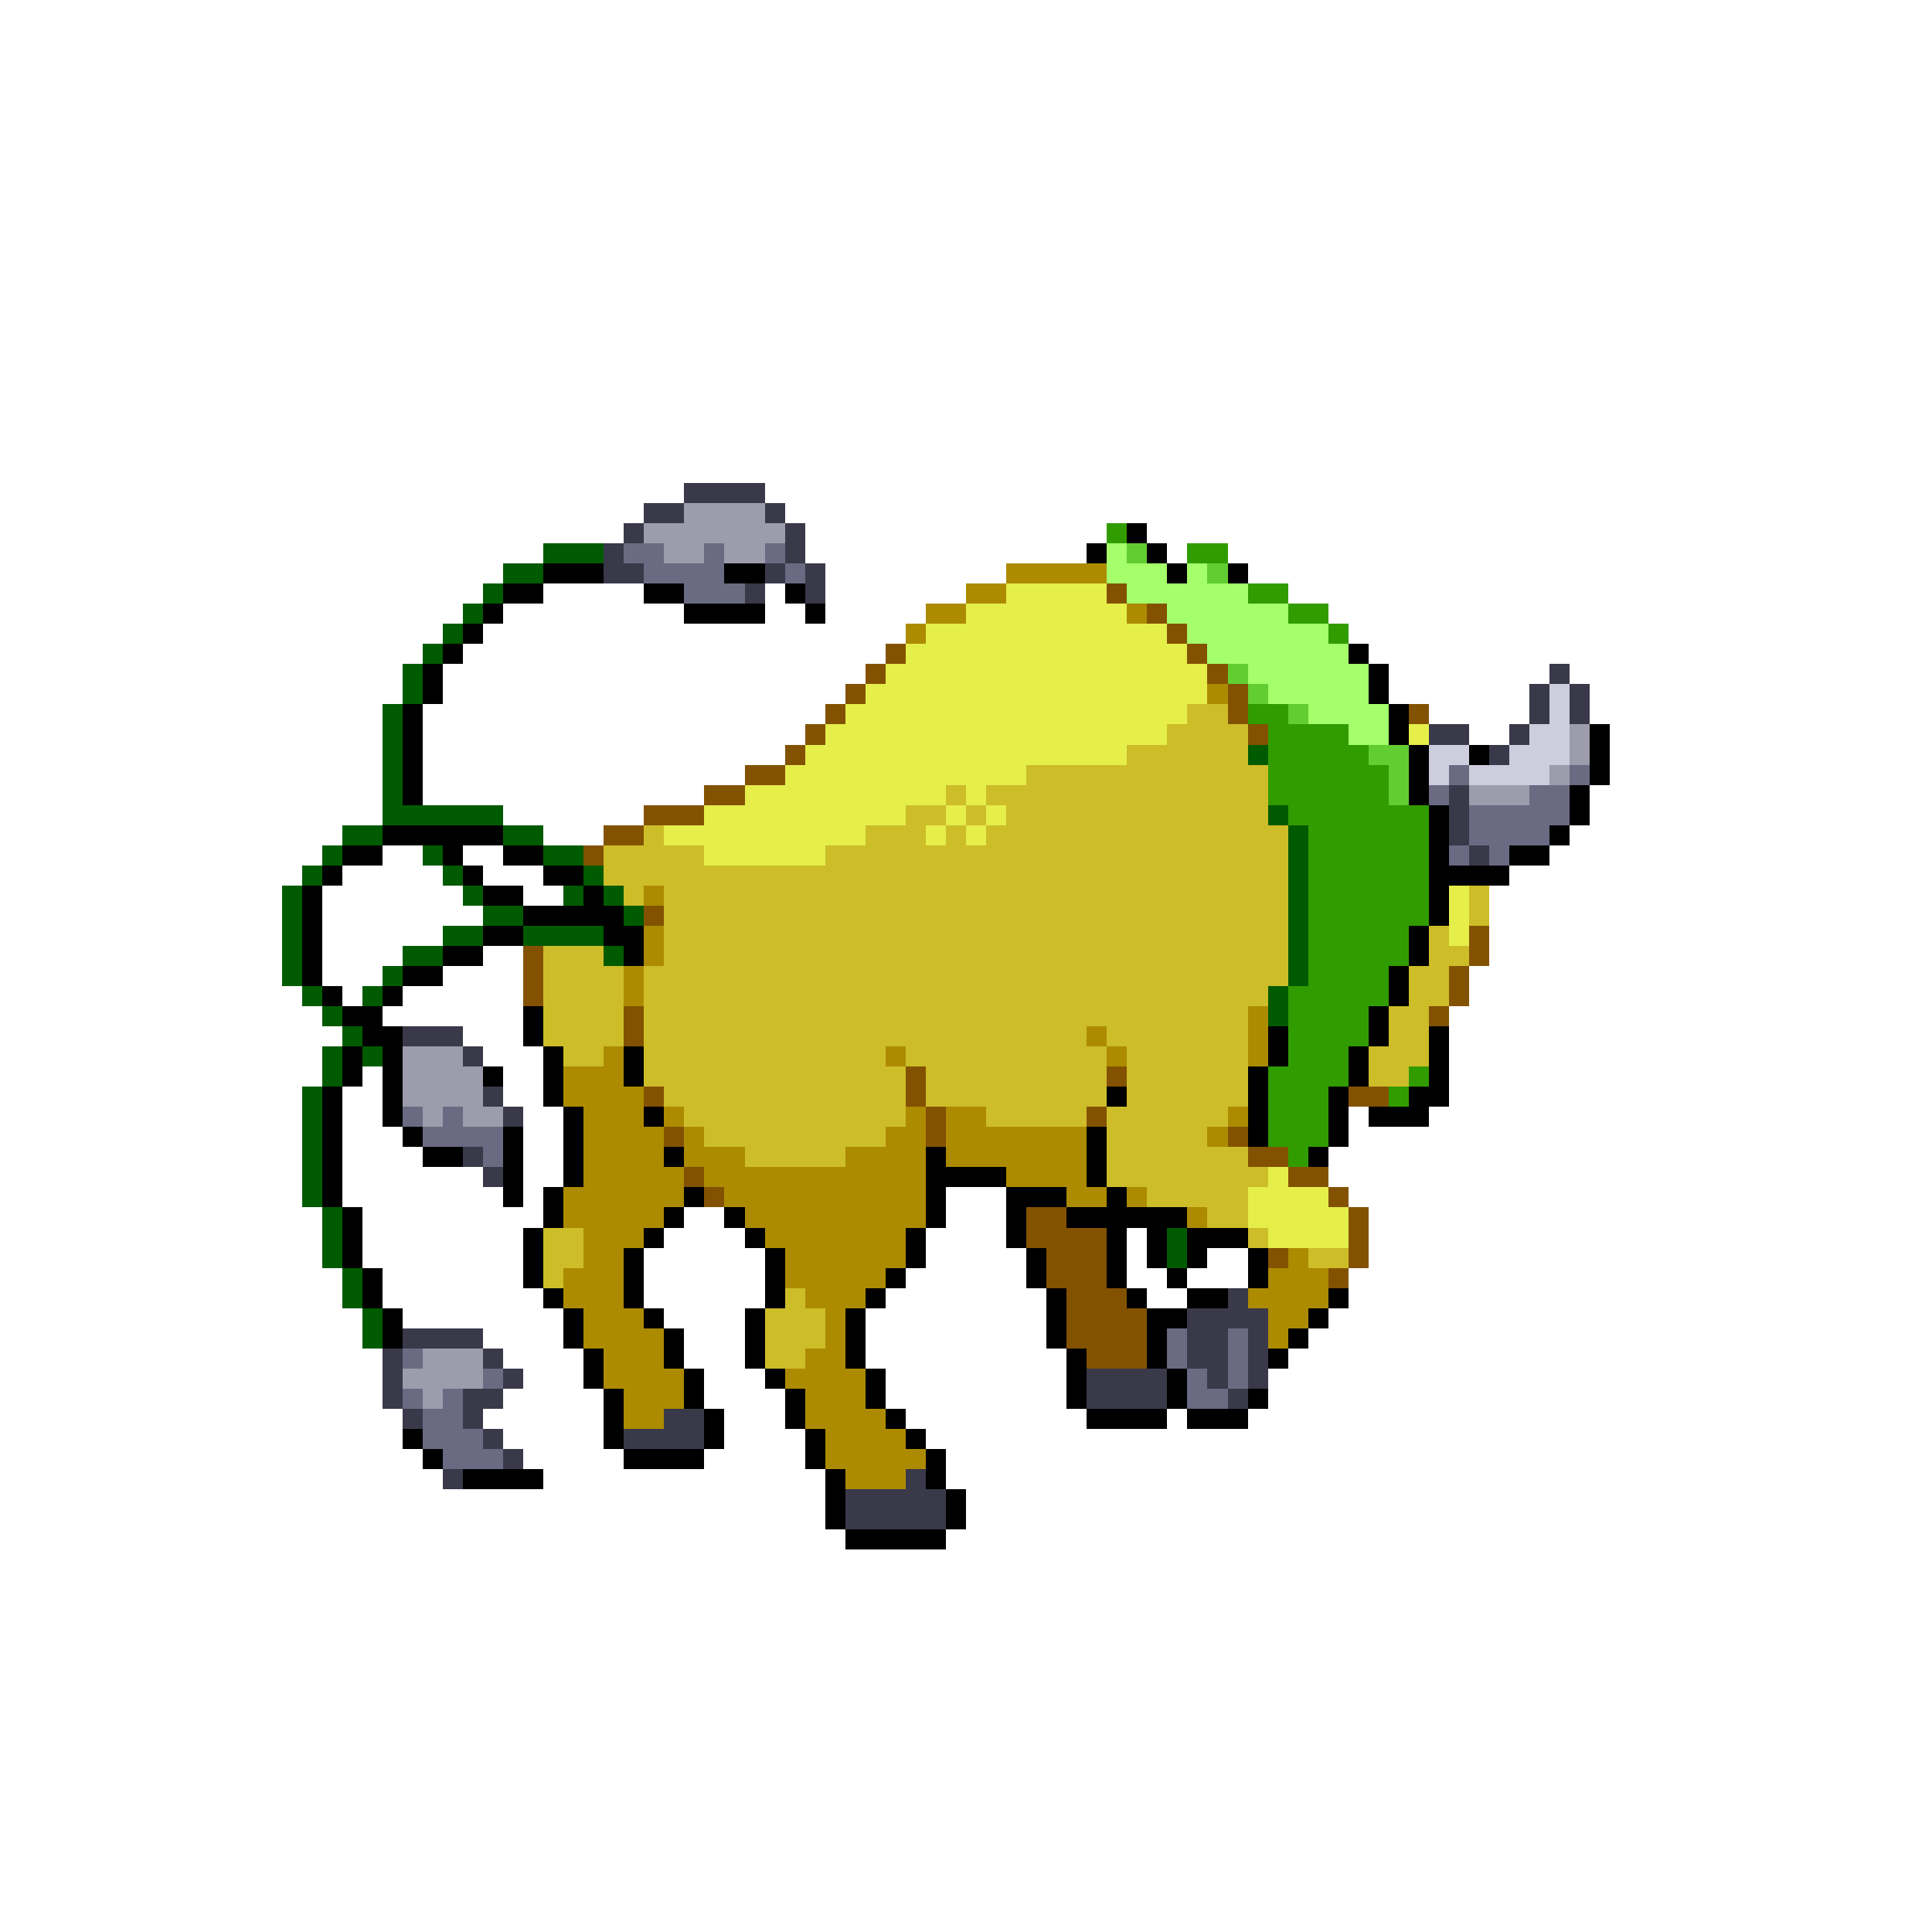 <svg xmlns="http://www.w3.org/2000/svg" viewBox="0 -0.5 96 96" shape-rendering="crispEdges">
<path stroke="#39394a" d="M34 24h4M32 25h2M38 25h1M31 26h1M39 26h1M30 27h1M39 27h1M30 28h2M38 28h1M40 28h1M37 29h1M40 29h1M77 33h1M76 34h1M78 34h1M76 35h1M78 35h1M71 36h2M75 36h1M74 37h1M72 39h1M72 40h1M72 41h1M73 42h1M20 51h3M23 52h1M24 54h1M25 55h1M23 57h1M24 58h1M61 64h1M59 65h4M20 66h4M59 66h2M62 66h1M19 67h1M24 67h1M59 67h2M62 67h1M19 68h1M25 68h1M54 68h4M60 68h1M62 68h1M19 69h1M23 69h2M54 69h4M61 69h1M20 70h1M23 70h1M33 70h2M24 71h1M31 71h4M25 72h1M22 73h1M45 73h1M42 74h5M42 75h5" />
<path stroke="#9c9cac" d="M34 25h4M32 26h7M33 27h2M36 27h2M78 36h1M78 37h1M77 38h1M73 39h3M20 52h3M20 53h4M20 54h4M21 55h1M23 55h2M21 67h3M20 68h4M21 69h1" />
<path stroke="#319c00" d="M55 26h1M59 27h2M62 29h2M64 30h2M66 31h1M62 35h2M63 36h4M63 37h5M63 38h6M63 39h6M64 40h7M65 41h6M65 42h6M65 43h6M65 44h6M65 45h6M65 46h5M65 47h5M65 48h4M64 49h5M64 50h4M64 51h4M64 52h3M63 53h4M70 53h1M63 54h3M69 54h1M63 55h3M63 56h3M64 57h1" />
<path stroke="#000000" d="M56 26h1M54 27h1M57 27h1M27 28h3M36 28h2M58 28h1M61 28h1M25 29h2M32 29h2M39 29h1M24 30h1M34 30h4M40 30h1M23 31h1M22 32h1M67 32h1M21 33h1M68 33h1M21 34h1M68 34h1M20 35h1M69 35h1M20 36h1M69 36h1M79 36h1M20 37h1M70 37h1M73 37h1M79 37h1M20 38h1M70 38h1M79 38h1M20 39h1M70 39h1M78 39h1M71 40h1M78 40h1M19 41h6M71 41h1M77 41h1M17 42h2M22 42h1M25 42h2M71 42h1M75 42h2M16 43h1M23 43h1M27 43h2M71 43h4M15 44h1M24 44h2M29 44h1M71 44h1M15 45h1M26 45h5M71 45h1M15 46h1M24 46h2M30 46h2M70 46h1M15 47h1M22 47h2M31 47h1M70 47h1M15 48h1M20 48h2M69 48h1M16 49h1M19 49h1M69 49h1M17 50h2M26 50h1M68 50h1M18 51h2M26 51h1M63 51h1M68 51h1M71 51h1M17 52h1M19 52h1M27 52h1M31 52h1M63 52h1M67 52h1M71 52h1M17 53h1M19 53h1M24 53h1M27 53h1M31 53h1M62 53h1M67 53h1M71 53h1M16 54h1M19 54h1M27 54h1M55 54h1M62 54h1M66 54h1M70 54h2M16 55h1M19 55h1M28 55h1M32 55h1M62 55h1M66 55h1M68 55h3M16 56h1M20 56h1M25 56h1M28 56h1M54 56h1M62 56h1M66 56h1M16 57h1M21 57h2M25 57h1M28 57h1M33 57h1M46 57h1M54 57h1M65 57h1M16 58h1M25 58h1M28 58h1M46 58h4M54 58h1M16 59h1M25 59h1M27 59h1M34 59h1M46 59h1M50 59h3M55 59h1M17 60h1M27 60h1M33 60h1M36 60h1M46 60h1M50 60h1M53 60h6M17 61h1M26 61h1M32 61h1M37 61h1M45 61h1M50 61h1M55 61h1M57 61h1M59 61h3M17 62h1M26 62h1M31 62h1M38 62h1M45 62h1M51 62h1M55 62h1M57 62h1M59 62h1M62 62h1M18 63h1M26 63h1M31 63h1M38 63h1M44 63h1M51 63h1M55 63h1M58 63h1M62 63h1M18 64h1M27 64h1M31 64h1M38 64h1M43 64h1M52 64h1M56 64h1M59 64h2M66 64h1M19 65h1M28 65h1M32 65h1M37 65h1M42 65h1M52 65h1M57 65h2M65 65h1M19 66h1M28 66h1M33 66h1M37 66h1M42 66h1M52 66h1M57 66h1M64 66h1M29 67h1M33 67h1M37 67h1M42 67h1M53 67h1M57 67h1M63 67h1M29 68h1M34 68h1M38 68h1M43 68h1M53 68h1M58 68h1M30 69h1M34 69h1M39 69h1M43 69h1M53 69h1M58 69h1M62 69h1M30 70h1M35 70h1M39 70h1M44 70h1M54 70h4M59 70h3M20 71h1M30 71h1M35 71h1M40 71h1M45 71h1M21 72h1M31 72h4M40 72h1M46 72h1M23 73h4M41 73h1M46 73h1M41 74h1M47 74h1M41 75h1M47 75h1M42 76h5" />
<path stroke="#005a00" d="M27 27h3M25 28h2M24 29h1M23 30h1M22 31h1M21 32h1M20 33h1M20 34h1M19 35h1M19 36h1M19 37h1M62 37h1M19 38h1M19 39h1M19 40h6M63 40h1M17 41h2M25 41h2M64 41h1M16 42h1M21 42h1M27 42h2M64 42h1M15 43h1M22 43h1M29 43h1M64 43h1M14 44h1M23 44h1M28 44h1M30 44h1M64 44h1M14 45h1M24 45h2M31 45h1M64 45h1M14 46h1M22 46h2M26 46h4M64 46h1M14 47h1M20 47h2M30 47h1M64 47h1M14 48h1M19 48h1M64 48h1M15 49h1M18 49h1M63 49h1M16 50h1M63 50h1M17 51h1M16 52h1M18 52h1M16 53h1M15 54h1M15 55h1M15 56h1M15 57h1M15 58h1M15 59h1M16 60h1M16 61h1M58 61h1M16 62h1M58 62h1M17 63h1M17 64h1M18 65h1M18 66h1" />
<path stroke="#6a6a83" d="M31 27h2M35 27h1M38 27h1M32 28h4M39 28h1M34 29h3M72 38h1M78 38h1M71 39h1M76 39h2M73 40h5M73 41h4M72 42h1M74 42h1M20 55h1M22 55h1M21 56h4M24 57h1M58 66h1M61 66h1M20 67h1M58 67h1M61 67h1M24 68h1M59 68h1M61 68h1M20 69h1M22 69h1M59 69h2M21 70h2M21 71h3M22 72h3" />
<path stroke="#a4ff6a" d="M55 27h1M55 28h3M59 28h1M56 29h6M58 30h6M59 31h7M60 32h7M62 33h6M63 34h5M65 35h4M67 36h2" />
<path stroke="#62cd31" d="M56 27h1M60 28h1M61 33h1M62 34h1M64 35h1M68 37h2M69 38h1M69 39h1" />
<path stroke="#ac8b00" d="M50 28h5M48 29h2M46 30h2M56 30h1M45 31h1M60 34h1M32 44h1M32 46h1M32 47h1M31 48h1M31 49h1M62 50h1M54 51h1M62 51h1M30 52h1M44 52h1M55 52h1M62 52h1M28 53h3M28 54h4M29 55h3M33 55h1M45 55h1M47 55h2M61 55h1M29 56h4M34 56h1M44 56h2M47 56h7M60 56h1M29 57h4M34 57h3M42 57h4M47 57h7M29 58h5M35 58h11M50 58h4M28 59h6M36 59h10M53 59h2M56 59h1M28 60h5M37 60h9M59 60h1M29 61h3M38 61h7M29 62h2M39 62h6M64 62h1M28 63h3M39 63h5M63 63h3M28 64h3M40 64h3M62 64h4M29 65h3M41 65h1M63 65h2M29 66h4M41 66h1M63 66h1M30 67h3M40 67h2M30 68h4M39 68h4M31 69h3M40 69h3M31 70h2M40 70h4M41 71h4M41 72h5M42 73h3" />
<path stroke="#e6ee4a" d="M50 29h5M48 30h8M46 31h12M45 32h14M44 33h16M43 34h17M42 35h17M41 36h17M70 36h1M40 37h16M39 38h12M37 39h10M48 39h1M35 40h10M47 40h1M49 40h1M33 41h10M46 41h1M48 41h1M35 42h6M72 44h1M72 45h1M72 46h1M63 58h1M62 59h4M62 60h5M63 61h4" />
<path stroke="#835200" d="M55 29h1M57 30h1M58 31h1M44 32h1M59 32h1M43 33h1M60 33h1M42 34h1M61 34h1M41 35h1M61 35h1M70 35h1M40 36h1M62 36h1M39 37h1M37 38h2M35 39h2M32 40h3M30 41h2M29 42h1M32 45h1M73 46h1M26 47h1M73 47h1M26 48h1M72 48h1M26 49h1M72 49h1M31 50h1M71 50h1M31 51h1M45 53h1M55 53h1M32 54h1M45 54h1M67 54h2M46 55h1M54 55h1M33 56h1M46 56h1M61 56h1M62 57h2M34 58h1M64 58h2M35 59h1M66 59h1M51 60h2M67 60h1M51 61h4M67 61h1M52 62h3M63 62h1M67 62h1M52 63h3M66 63h1M53 64h3M53 65h4M53 66h4M54 67h3" />
<path stroke="#cdcdde" d="M77 34h1M77 35h1M76 36h2M71 37h2M75 37h3M71 38h1M73 38h4" />
<path stroke="#cdbd29" d="M59 35h2M58 36h4M56 37h6M51 38h12M47 39h1M49 39h14M45 40h2M48 40h1M50 40h13M32 41h1M43 41h3M47 41h1M49 41h15M30 42h5M41 42h23M30 43h34M31 44h1M33 44h31M73 44h1M33 45h31M73 45h1M33 46h31M71 46h1M27 47h3M33 47h31M71 47h2M27 48h4M32 48h32M70 48h2M27 49h4M32 49h31M70 49h2M27 50h4M32 50h30M69 50h2M27 51h4M32 51h22M55 51h7M69 51h2M28 52h2M32 52h12M45 52h10M56 52h6M68 52h3M32 53h13M46 53h9M56 53h6M68 53h2M33 54h12M46 54h9M56 54h6M34 55h11M49 55h5M55 55h6M35 56h9M55 56h5M37 57h5M55 57h7M55 58h8M57 59h5M60 60h2M27 61h2M62 61h1M27 62h2M65 62h2M27 63h1M39 64h1M38 65h3M38 66h3M38 67h2" />
</svg>